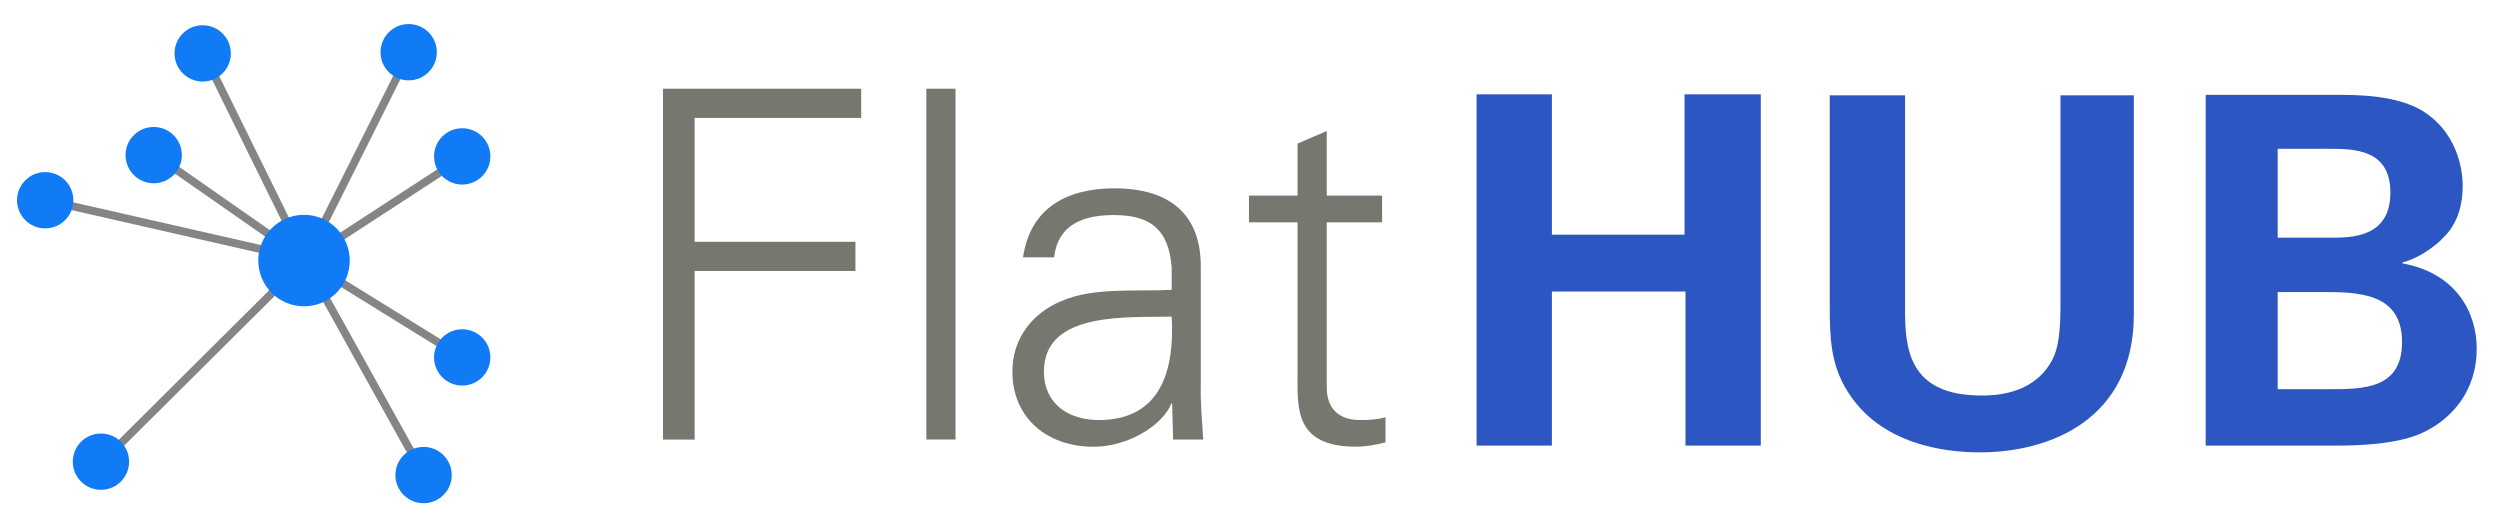 <?xml version="1.0" encoding="utf-8"?>
<!-- Generator: Adobe Illustrator 26.3.1, SVG Export Plug-In . SVG Version: 6.00 Build 0)  -->
<svg version="1.1" id="Layer_1" xmlns="http://www.w3.org/2000/svg" xmlns:xlink="http://www.w3.org/1999/xlink" x="0px" y="0px"
	 viewBox="0 0 317 66" style="enable-background:new 0 0 317 66;" xml:space="preserve">
<style type="text/css">
	.st0{fill:#858586;}
	.st1{fill:#2C56C2;}
	.st2{fill:#76776E;}
	.st3{fill:#107BF4;}
</style>
<g>
	<g>
		
			<rect x="45.67" y="31.09" transform="matrix(0.874 -0.486 0.486 0.874 -16.83 28.312)" class="st0" width="1.01" height="31.04"/>
		
			<rect x="48.19" y="27.4" transform="matrix(0.526 -0.85 0.85 0.526 -10.213 59.961)" class="st0" width="1.01" height="23.49"/>
		
			<rect x="36.78" y="25.97" transform="matrix(0.838 -0.546 0.546 0.838 -6.561 30.874)" class="st0" width="23.76" height="1.01"/>
		
			<rect x="7.6" y="45.25" transform="matrix(0.709 -0.705 0.705 0.709 -24.741 31.537)" class="st0" width="36.49" height="1.01"/>
		
			<rect x="30.59" y="19.33" transform="matrix(0.448 -0.894 0.894 0.448 7.279 51.442)" class="st0" width="29.37" height="1.01"/>
		
			<rect x="31.72" y="5.28" transform="matrix(0.897 -0.442 0.442 0.897 -5.429 16.272)" class="st0" width="1.01" height="29.02"/>
		
			<rect x="28.61" y="14.63" transform="matrix(0.572 -0.82 0.82 0.572 -9.069 35.094)" class="st0" width="1.01" height="23.22"/>
		
			<rect x="21.81" y="12.24" transform="matrix(0.222 -0.975 0.975 0.222 -11.052 44.428)" class="st0" width="1.01" height="33.79"/>
	</g>
	<g>
		<g>
			<g>
				<path class="st1" d="M187.23,11.96h9.55v17.8h16.82v-17.8h9.67V56.5h-9.55V36.97h-16.94V56.5h-9.55V11.96z"/>
				<path class="st1" d="M241.56,12.09v27.1c0,4.87,0.37,10.96,9.67,10.96c1.54,0,6.16-0.06,8.62-3.88
					c0.92-1.36,1.42-3.08,1.42-7.58V12.09h9.3v27.78c0,13.24-10.53,17.49-19.53,17.49c-4.44,0-12.57-0.99-16.75-7.7
					c-2.16-3.39-2.28-6.84-2.28-10.96V12.09H241.56z"/>
				<path class="st1" d="M279.69,12.03h16.63c2.59,0,7.58,0,10.96,2.09c4.06,2.59,4.99,6.9,4.99,9.49c0,1.66-0.31,4.56-2.59,6.65
					c-0.31,0.37-2.46,2.34-5.05,3.02v0.12c6.78,1.23,9.42,6.16,9.42,10.84c0,5.24-3.08,8.75-6.53,10.47
					c-3.45,1.79-9.49,1.79-11.21,1.79h-16.63V12.03z M288.81,30.14h6.65c2.71,0,7.64,0,7.64-5.73c0-5.54-4.68-5.54-7.82-5.54h-6.47
					V30.14z M288.81,49.35h6.47c4.37,0,9.3,0,9.3-5.98c0-6.34-5.73-6.34-10.29-6.34h-5.48V49.35z"/>
			</g>
		</g>
	</g>
	<g>
		<g>
			<g>
				<path class="st2" d="M84.07,55.73V11.25h25.13v3.7H88.08v15.71h20.39v3.7H88.08v21.38H84.07z"/>
				<path class="st2" d="M121.16,55.73h-3.7V11.25h3.7V55.73z"/>
				<path class="st2" d="M148.57,33.92c-0.37-5.05-2.96-6.65-7.33-6.65c-3.88,0-7.08,1.17-7.58,5.36h-3.94
					c0.92-6.34,5.67-8.75,11.58-8.75c6.84,0,11.09,3.14,10.96,10.23v14.66c-0.06,2.4,0.18,4.87,0.31,6.96h-3.82l-0.12-4.56h-0.12
					l-0.18,0.43c-1.36,2.59-5.48,5.05-9.67,5.05c-5.73,0-10.29-3.51-10.29-9.55c0-4.19,2.53-7.39,6.22-8.93
					c4.13-1.79,9.49-1.17,13.98-1.42V33.92z M139.33,53.26c8.07,0,9.61-6.65,9.24-13.12c-5.24,0.18-16.2-0.8-16.2,6.96
					C132.37,51.29,135.57,53.26,139.33,53.26z"/>
				<path class="st2" d="M164.53,28.19h-6.16V24.8h6.16v-6.59l3.7-1.6v8.19h7.02v3.39h-7.02v20.7c-0.06,2.83,1.42,4.37,4.25,4.37
					c1.11,0,2.22-0.06,3.2-0.37v3.2c-1.17,0.31-2.52,0.55-3.76,0.55c-7.82,0-7.39-4.99-7.39-9.18V28.19z"/>
			</g>
		</g>
	</g>
	<g>
		<circle class="st3" cx="38.55" cy="33.04" r="5.8"/>
		<circle class="st3" cx="12.8" cy="58.54" r="3.57"/>
		<circle class="st3" cx="5.73" cy="25.39" r="3.57"/>
		<circle class="st3" cx="19.49" cy="19.67" r="3.57"/>
		<circle class="st3" cx="25.7" cy="6.77" r="3.57"/>
		<circle class="st3" cx="51.82" cy="6.62" r="3.57"/>
		<circle class="st3" cx="58.61" cy="19.83" r="3.57"/>
		<circle class="st3" cx="58.61" cy="45.32" r="3.57"/>
		<circle class="st3" cx="53.71" cy="60.24" r="3.57"/>
	</g>
</g>
</svg>
